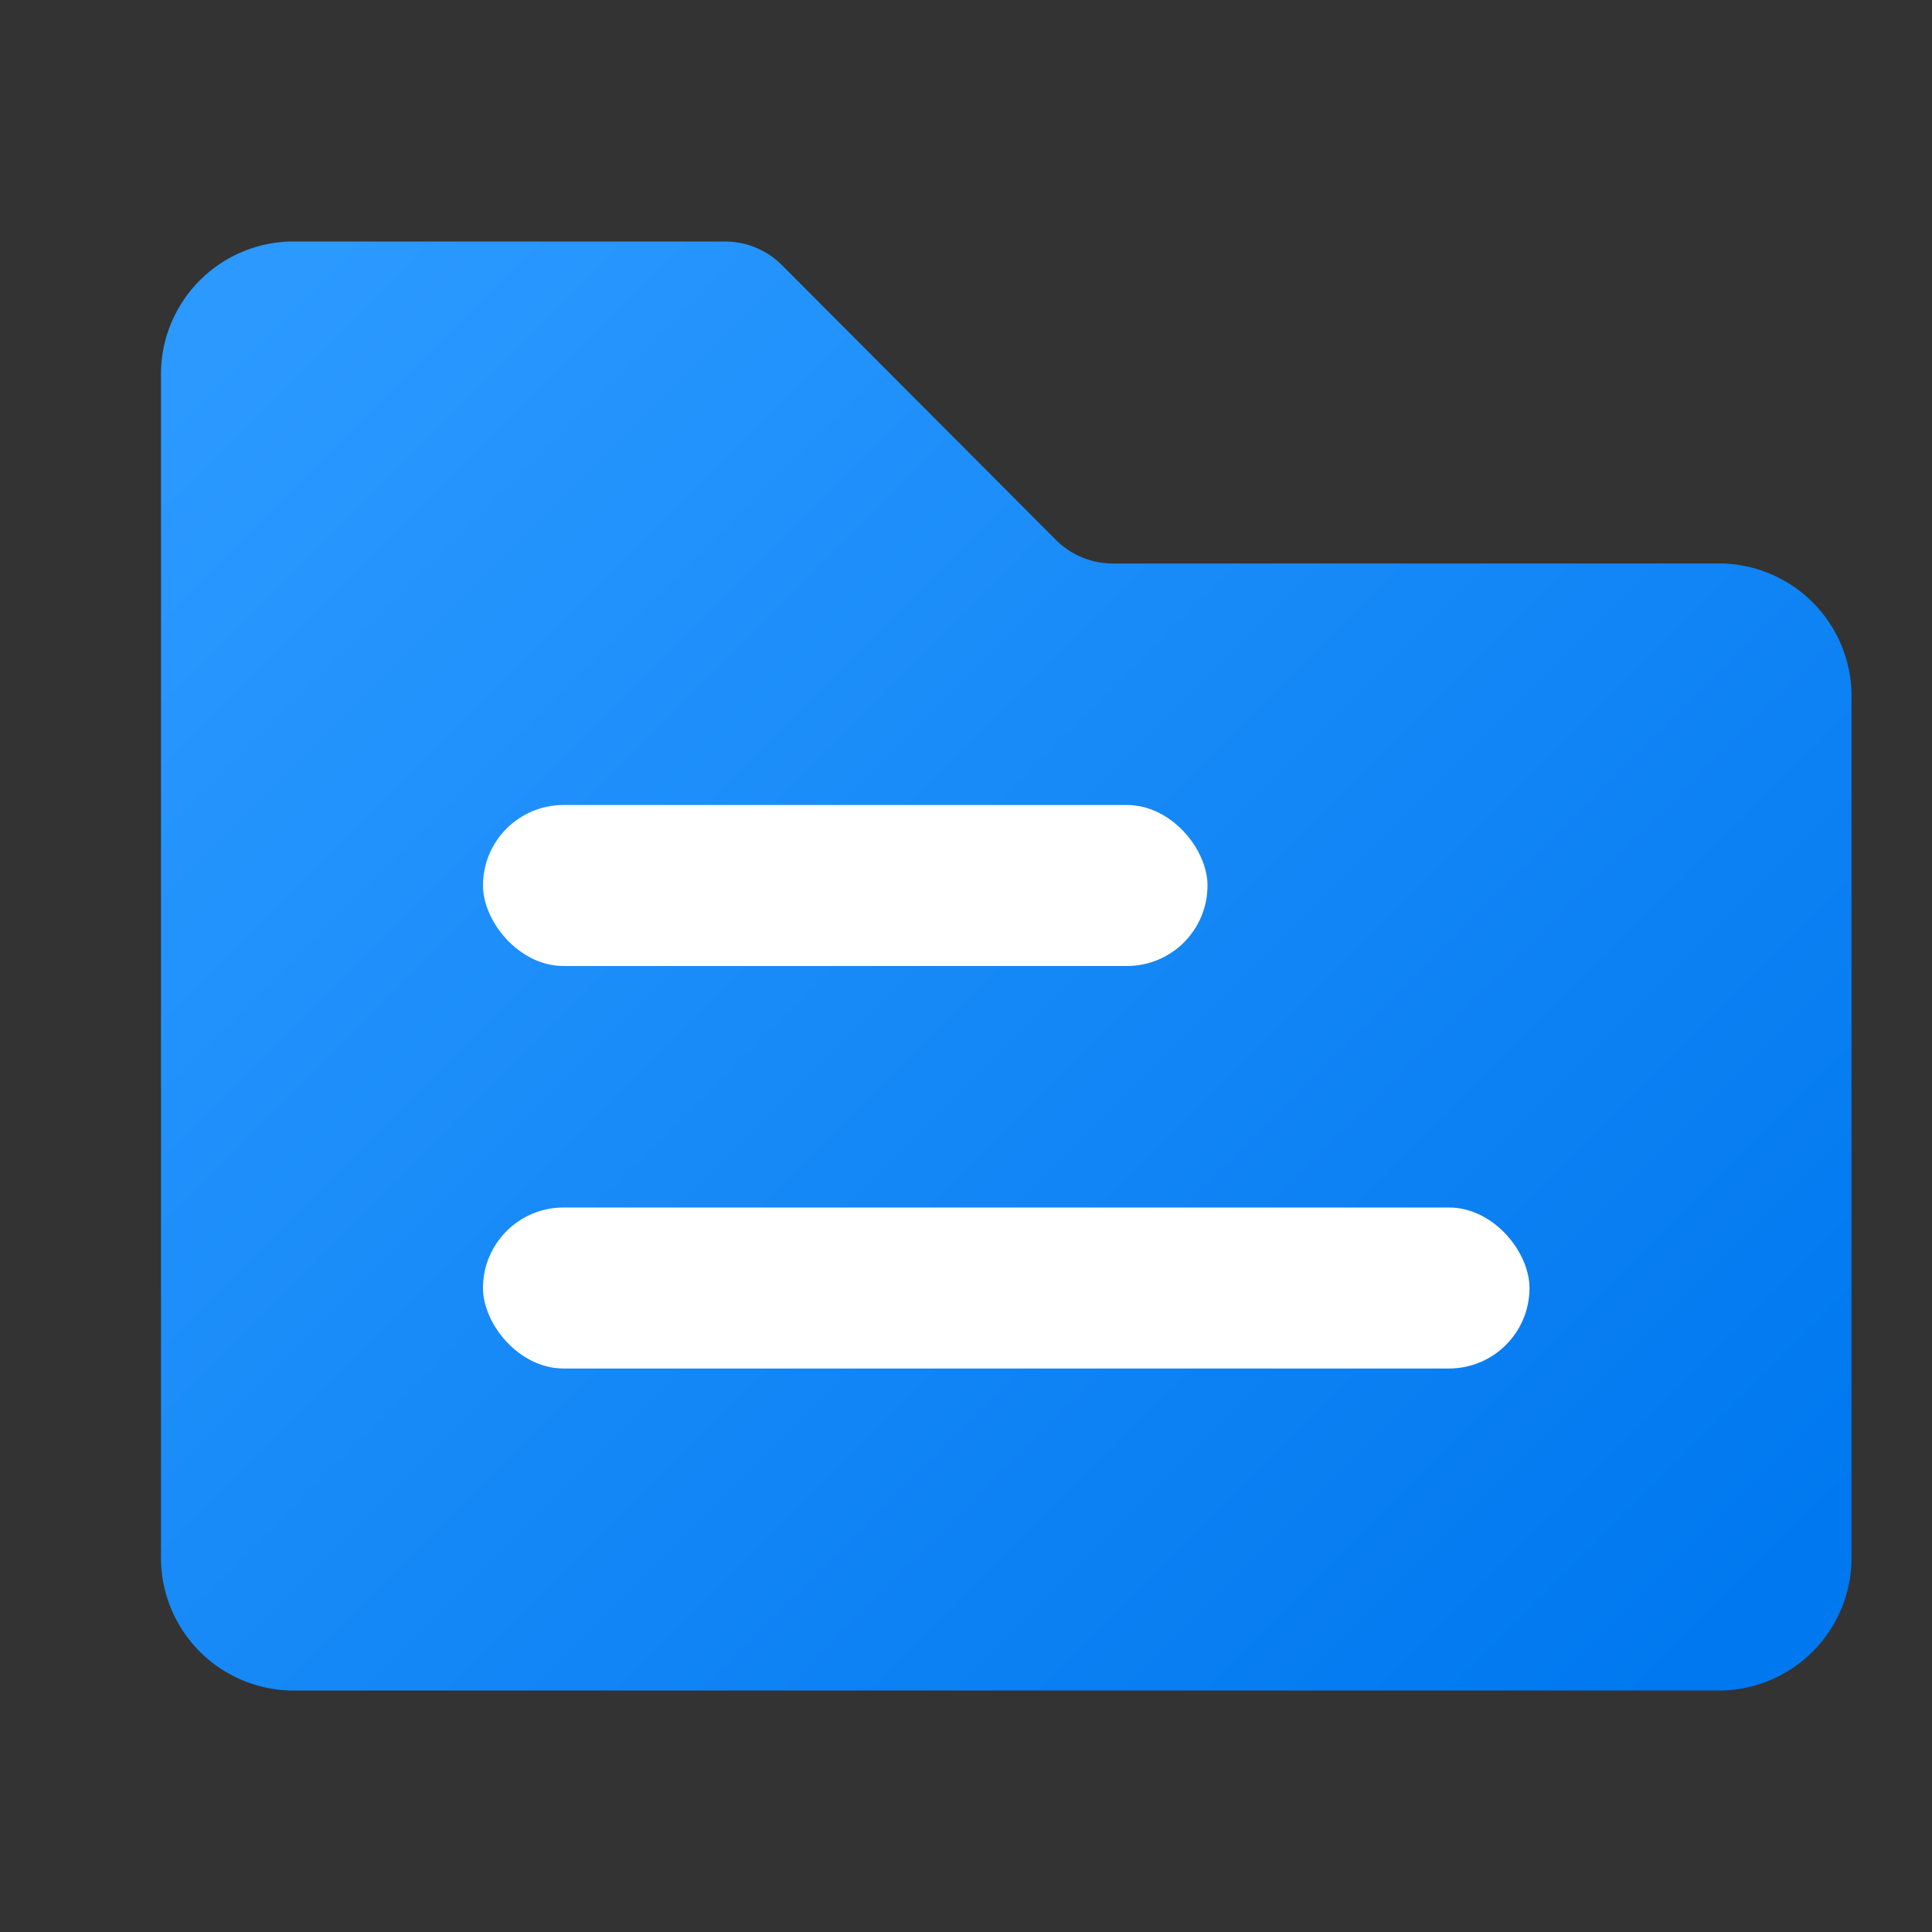 <svg id="图层_1" data-name="图层 1" xmlns="http://www.w3.org/2000/svg" xmlns:xlink="http://www.w3.org/1999/xlink" viewBox="0 0 24 24"><rect x="0" y="0" width="24" height="24" fill="#333333" stroke="none"/><defs><style>.cls-1{fill:url(#未命名的渐变_22);}.cls-2{fill:#fff;}</style><linearGradient id="未命名的渐变_22" x1="20.48" y1="21.98" x2="2.81" y2="4.31" gradientUnits="userSpaceOnUse"><stop offset="0.02" stop-color="#0078ef"/><stop offset="1" stop-color="#2b99ff"/></linearGradient></defs><path class="cls-1" d="M3.6,3A1.65,1.65,0,0,0,2,4.69V19.31A1.65,1.65,0,0,0,3.6,21H21.4A1.65,1.65,0,0,0,23,19.31V8.69A1.65,1.65,0,0,0,21.4,7H13.83a1,1,0,0,1-.71-.29L9.71,3.29A1,1,0,0,0,9,3Z"/><rect class="cls-2" x="6" y="10" width="9" height="2" rx="1"/><rect class="cls-2" x="6" y="15" width="13" height="2" rx="1"/></svg>